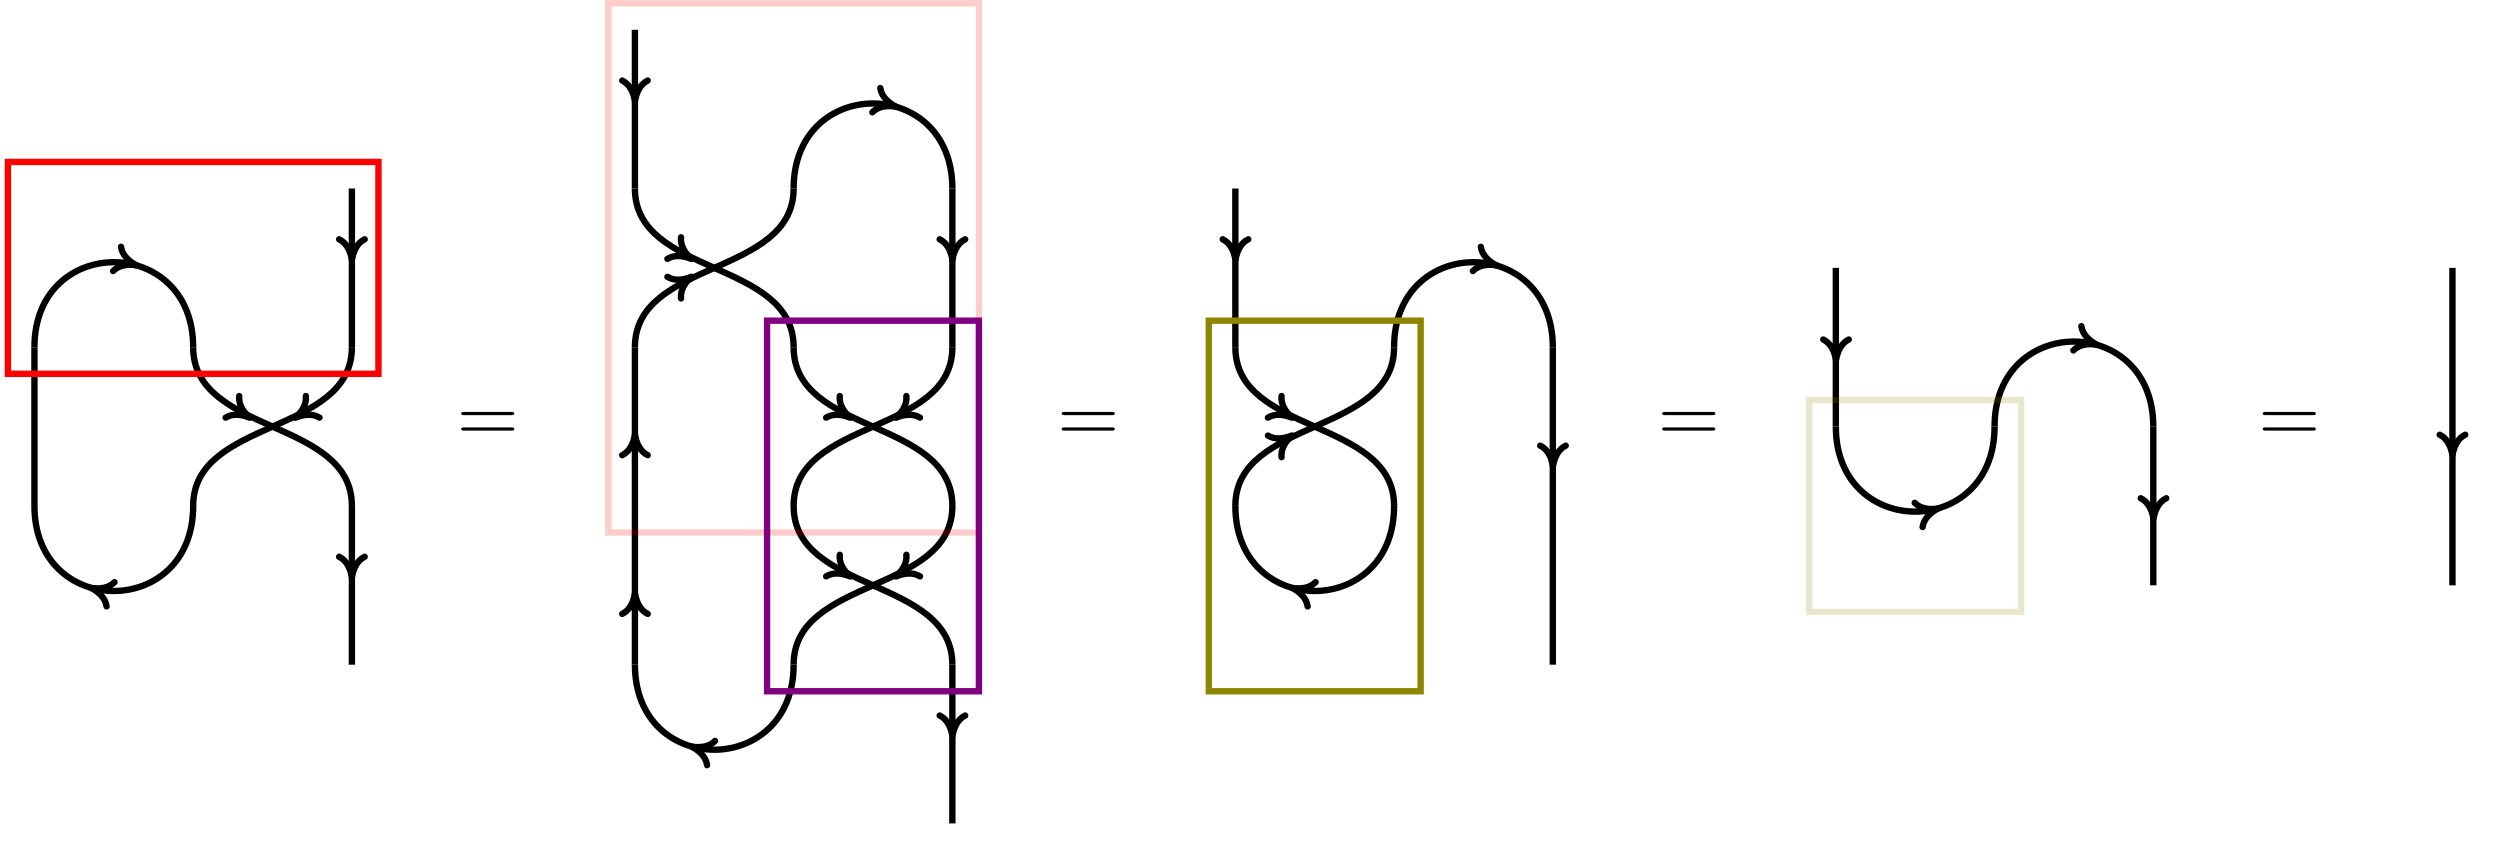 <?xml version="1.0" encoding="UTF-8"?>
<svg xmlns="http://www.w3.org/2000/svg" xmlns:xlink="http://www.w3.org/1999/xlink" width="466.931pt" height="159.378pt" viewBox="0 0 466.931 159.378" version="1.2">
<defs>
<g>
<symbol overflow="visible" id="glyph0-0">
<path style="stroke:none;" d=""/>
</symbol>
<symbol overflow="visible" id="glyph0-1">
<path style="stroke:none;" d="M 10.234 -4.875 C 10.453 -4.875 10.734 -4.875 10.734 -5.172 C 10.734 -5.469 10.453 -5.469 10.25 -5.469 L 1.328 -5.469 C 1.109 -5.469 0.828 -5.469 0.828 -5.172 C 0.828 -4.875 1.109 -4.875 1.344 -4.875 Z M 10.25 -1.984 C 10.453 -1.984 10.734 -1.984 10.734 -2.281 C 10.734 -2.578 10.453 -2.578 10.234 -2.578 L 1.344 -2.578 C 1.109 -2.578 0.828 -2.578 0.828 -2.281 C 0.828 -1.984 1.109 -1.984 1.328 -1.984 Z M 10.25 -1.984 "/>
</symbol>
</g>
<clipPath id="clip1">
  <path d="M 0.875 32 L 53 32 L 53 82 L 0.875 82 Z M 0.875 32 "/>
</clipPath>
<clipPath id="clip2">
  <path d="M 0.875 77 L 53 77 L 53 128 L 0.875 128 Z M 0.875 77 "/>
</clipPath>
<clipPath id="clip3">
  <path d="M 0.875 29 L 72 29 L 72 71 L 0.875 71 Z M 0.875 29 "/>
</clipPath>
</defs>
<g id="surface1">
<path style="fill:none;stroke-width:0.797;stroke-linecap:butt;stroke-linejoin:miter;stroke:rgb(0%,0%,0%);stroke-opacity:1;stroke-miterlimit:10;" d="M 19.842 -29.763 L 19.842 -9.92 " transform="matrix(1.494,0,0,-1.494,36.079,79.678)"/>
<path style="fill:none;stroke-width:0.797;stroke-linecap:round;stroke-linejoin:round;stroke:rgb(0%,0%,0%);stroke-opacity:1;stroke-miterlimit:10;" d="M 2.55 1.595 C 2.085 0.638 1.047 0.186 0.001 0 C 1.047 -0.185 2.085 -0.637 2.55 -1.594 " transform="matrix(0,-1.494,-1.494,0,65.727,107.803)"/>
<path style="fill:none;stroke-width:0.797;stroke-linecap:butt;stroke-linejoin:miter;stroke:rgb(0%,0%,0%);stroke-opacity:1;stroke-miterlimit:10;" d="M 19.842 -9.92 C 19.842 1.065 -0 -1.065 -0 9.923 " transform="matrix(1.494,0,0,-1.494,36.079,79.678)"/>
<path style="fill:none;stroke-width:0.797;stroke-linecap:round;stroke-linejoin:round;stroke:rgb(0%,0%,0%);stroke-opacity:1;stroke-miterlimit:10;" d="M 2.551 1.593 C 2.084 0.637 1.045 0.187 -0 0.001 C 1.045 -0.187 2.084 -0.639 2.55 -1.594 " transform="matrix(-1.264,-0.797,-0.797,1.264,46.637,78.018)"/>
<g clip-path="url(#clip1)" clip-rule="nonzero">
<path style="fill:none;stroke-width:0.797;stroke-linecap:butt;stroke-linejoin:miter;stroke:rgb(0%,0%,0%);stroke-opacity:1;stroke-miterlimit:10;" d="M -19.843 9.923 C -19.843 24.095 -0 24.095 -0 9.923 " transform="matrix(1.494,0,0,-1.494,36.079,79.678)"/>
</g>
<path style="fill:none;stroke-width:0.797;stroke-linecap:round;stroke-linejoin:round;stroke:rgb(0%,0%,0%);stroke-opacity:1;stroke-miterlimit:10;" d="M -2.55 1.594 C -2.085 0.638 -1.047 0.187 -0.001 -0 C -1.046 -0.187 -2.083 -0.638 -2.55 -1.595 " transform="matrix(1.419,0.466,0.466,-1.419,25.481,49.546)"/>
<path style="fill:none;stroke-width:0.797;stroke-linecap:butt;stroke-linejoin:miter;stroke:rgb(0%,0%,0%);stroke-opacity:1;stroke-miterlimit:10;" d="M -19.843 9.923 L -19.843 -9.92 " transform="matrix(1.494,0,0,-1.494,36.079,79.678)"/>
<g clip-path="url(#clip2)" clip-rule="nonzero">
<path style="fill:none;stroke-width:0.797;stroke-linecap:butt;stroke-linejoin:miter;stroke:rgb(0%,0%,0%);stroke-opacity:1;stroke-miterlimit:10;" d="M -0 -9.92 C -0 -24.095 -19.843 -24.095 -19.843 -9.92 " transform="matrix(1.494,0,0,-1.494,36.079,79.678)"/>
</g>
<path style="fill:none;stroke-width:0.797;stroke-linecap:round;stroke-linejoin:round;stroke:rgb(0%,0%,0%);stroke-opacity:1;stroke-miterlimit:10;" d="M -2.552 1.594 C -2.084 0.639 -1.046 0.187 0 0 C -1.045 -0.186 -2.085 -0.638 -2.55 -1.595 " transform="matrix(-1.419,-0.466,-0.466,1.419,17.028,109.809)"/>
<path style="fill:none;stroke-width:0.797;stroke-linecap:butt;stroke-linejoin:miter;stroke:rgb(0%,0%,0%);stroke-opacity:1;stroke-miterlimit:10;" d="M -0 -9.92 C -0 1.065 19.842 -1.065 19.842 9.923 " transform="matrix(1.494,0,0,-1.494,36.079,79.678)"/>
<path style="fill:none;stroke-width:0.797;stroke-linecap:round;stroke-linejoin:round;stroke:rgb(0%,0%,0%);stroke-opacity:1;stroke-miterlimit:10;" d="M 2.549 1.594 C 2.086 0.638 1.047 0.186 -0.001 -0.001 C 1.046 -0.188 2.085 -0.638 2.552 -1.594 " transform="matrix(1.264,-0.797,-0.797,-1.264,55.169,78.018)"/>
<path style="fill:none;stroke-width:0.797;stroke-linecap:butt;stroke-linejoin:miter;stroke:rgb(0%,0%,0%);stroke-opacity:1;stroke-miterlimit:10;" d="M 19.842 9.923 L 19.842 29.765 " transform="matrix(1.494,0,0,-1.494,36.079,79.678)"/>
<path style="fill:none;stroke-width:0.797;stroke-linecap:round;stroke-linejoin:round;stroke:rgb(0%,0%,0%);stroke-opacity:1;stroke-miterlimit:10;" d="M 2.55 1.595 C 2.085 0.638 1.047 0.186 -0.001 0 C 1.047 -0.185 2.085 -0.637 2.55 -1.594 " transform="matrix(0,-1.494,-1.494,0,65.727,48.506)"/>
<g clip-path="url(#clip3)" clip-rule="nonzero">
<path style="fill:none;stroke-width:0.797;stroke-linecap:butt;stroke-linejoin:miter;stroke:rgb(100%,0%,0%);stroke-opacity:1;stroke-miterlimit:10;" d="M -23.163 6.6 L 23.162 6.6 L 23.162 33.086 L -23.163 33.086 Z M -23.163 6.6 " transform="matrix(1.494,0,0,-1.494,36.079,79.678)"/>
</g>
<g style="fill:rgb(0%,0%,0%);fill-opacity:1;">
  <use xlink:href="#glyph0-1" x="85.31" y="82.407"/>
</g>
<path style="fill:none;stroke-width:0.797;stroke-linecap:butt;stroke-linejoin:miter;stroke:rgb(0%,0%,0%);stroke-opacity:1;stroke-miterlimit:10;" d="M 94.91 -49.606 L 94.91 -29.763 " transform="matrix(1.494,0,0,-1.494,36.079,79.678)"/>
<path style="fill:none;stroke-width:0.797;stroke-linecap:round;stroke-linejoin:round;stroke:rgb(0%,0%,0%);stroke-opacity:1;stroke-miterlimit:10;" d="M 2.55 1.594 C 2.085 0.637 1.047 0.185 0.001 -0.001 C 1.047 -0.186 2.085 -0.639 2.55 -1.593 " transform="matrix(0,-1.494,-1.494,0,177.889,137.451)"/>
<path style="fill:none;stroke-width:0.797;stroke-linecap:butt;stroke-linejoin:miter;stroke:rgb(0%,0%,0%);stroke-opacity:1;stroke-miterlimit:10;" d="M 94.91 -29.763 C 94.91 -18.778 75.067 -20.908 75.067 -9.92 " transform="matrix(1.494,0,0,-1.494,36.079,79.678)"/>
<path style="fill:none;stroke-width:0.797;stroke-linecap:round;stroke-linejoin:round;stroke:rgb(0%,0%,0%);stroke-opacity:1;stroke-miterlimit:10;" d="M 2.552 1.594 C 2.085 0.638 1.047 0.185 -0.001 0 C 1.047 -0.186 2.085 -0.638 2.551 -1.593 " transform="matrix(-1.264,-0.797,-0.797,1.264,158.8,107.667)"/>
<path style="fill:none;stroke-width:0.797;stroke-linecap:butt;stroke-linejoin:miter;stroke:rgb(0%,0%,0%);stroke-opacity:1;stroke-miterlimit:10;" d="M 75.067 -9.92 C 75.067 1.065 94.91 -1.065 94.91 9.923 " transform="matrix(1.494,0,0,-1.494,36.079,79.678)"/>
<path style="fill:none;stroke-width:0.797;stroke-linecap:round;stroke-linejoin:round;stroke:rgb(0%,0%,0%);stroke-opacity:1;stroke-miterlimit:10;" d="M 2.55 1.593 C 2.084 0.638 1.046 0.187 0 -0.001 C 1.045 -0.187 2.084 -0.637 2.551 -1.593 " transform="matrix(1.264,-0.797,-0.797,-1.264,167.331,78.018)"/>
<path style="fill:none;stroke-width:0.797;stroke-linecap:butt;stroke-linejoin:miter;stroke:rgb(0%,0%,0%);stroke-opacity:1;stroke-miterlimit:10;" d="M 94.91 9.923 L 94.91 29.765 " transform="matrix(1.494,0,0,-1.494,36.079,79.678)"/>
<path style="fill:none;stroke-width:0.797;stroke-linecap:round;stroke-linejoin:round;stroke:rgb(0%,0%,0%);stroke-opacity:1;stroke-miterlimit:10;" d="M 2.55 1.594 C 2.085 0.637 1.047 0.185 -0.001 -0.001 C 1.047 -0.186 2.085 -0.639 2.55 -1.593 " transform="matrix(0,-1.494,-1.494,0,177.889,48.506)"/>
<path style="fill:none;stroke-width:0.797;stroke-linecap:butt;stroke-linejoin:miter;stroke:rgb(0%,0%,0%);stroke-opacity:1;stroke-miterlimit:10;" d="M 75.067 29.765 C 75.067 43.938 94.91 43.938 94.91 29.765 " transform="matrix(1.494,0,0,-1.494,36.079,79.678)"/>
<path style="fill:none;stroke-width:0.797;stroke-linecap:round;stroke-linejoin:round;stroke:rgb(0%,0%,0%);stroke-opacity:1;stroke-miterlimit:10;" d="M -2.551 1.594 C -2.086 0.638 -1.046 0.187 0.001 0 C -1.047 -0.187 -2.085 -0.639 -2.549 -1.595 " transform="matrix(1.419,0.466,0.466,-1.419,167.292,19.898)"/>
<path style="fill:none;stroke-width:0.797;stroke-linecap:butt;stroke-linejoin:miter;stroke:rgb(0%,0%,0%);stroke-opacity:1;stroke-miterlimit:10;" d="M 75.067 29.765 C 75.067 18.777 55.225 20.908 55.225 9.923 " transform="matrix(1.494,0,0,-1.494,36.079,79.678)"/>
<path style="fill:none;stroke-width:0.797;stroke-linecap:round;stroke-linejoin:round;stroke:rgb(0%,0%,0%);stroke-opacity:1;stroke-miterlimit:10;" d="M 2.551 1.593 C 2.085 0.638 1.047 0.186 -0.001 -0 C 1.046 -0.187 2.085 -0.638 2.552 -1.593 " transform="matrix(-1.264,0.797,0.797,1.264,129.151,51.689)"/>
<path style="fill:none;stroke-width:0.797;stroke-linecap:butt;stroke-linejoin:miter;stroke:rgb(0%,0%,0%);stroke-opacity:1;stroke-miterlimit:10;" d="M 55.225 9.923 L 55.225 -9.92 " transform="matrix(1.494,0,0,-1.494,36.079,79.678)"/>
<path style="fill:none;stroke-width:0.797;stroke-linecap:round;stroke-linejoin:round;stroke:rgb(0%,0%,0%);stroke-opacity:1;stroke-miterlimit:10;" d="M 2.551 1.593 C 2.085 0.639 1.047 0.186 -0.001 0.001 C 1.047 -0.185 2.085 -0.637 2.551 -1.594 " transform="matrix(0,1.494,1.494,0,118.593,81.201)"/>
<path style="fill:none;stroke-width:0.797;stroke-linecap:butt;stroke-linejoin:miter;stroke:rgb(0%,0%,0%);stroke-opacity:1;stroke-miterlimit:10;" d="M 55.225 -9.92 L 55.225 -29.763 " transform="matrix(1.494,0,0,-1.494,36.079,79.678)"/>
<path style="fill:none;stroke-width:0.797;stroke-linecap:round;stroke-linejoin:round;stroke:rgb(0%,0%,0%);stroke-opacity:1;stroke-miterlimit:10;" d="M 2.551 1.593 C 2.085 0.639 1.047 0.186 -0.001 0.001 C 1.047 -0.185 2.085 -0.637 2.551 -1.594 " transform="matrix(0,1.494,1.494,0,118.593,110.849)"/>
<path style="fill:none;stroke-width:0.797;stroke-linecap:butt;stroke-linejoin:miter;stroke:rgb(0%,0%,0%);stroke-opacity:1;stroke-miterlimit:10;" d="M 75.067 -29.763 C 75.067 -43.938 55.225 -43.938 55.225 -29.763 " transform="matrix(1.494,0,0,-1.494,36.079,79.678)"/>
<path style="fill:none;stroke-width:0.797;stroke-linecap:round;stroke-linejoin:round;stroke:rgb(0%,0%,0%);stroke-opacity:1;stroke-miterlimit:10;" d="M -2.551 1.595 C -2.085 0.639 -1.047 0.184 -0.001 -0 C -1.046 -0.187 -2.084 -0.638 -2.551 -1.595 " transform="matrix(-1.419,-0.466,-0.466,1.419,129.19,139.457)"/>
<path style="fill:none;stroke-width:0.797;stroke-linecap:butt;stroke-linejoin:miter;stroke:rgb(0%,0%,0%);stroke-opacity:1;stroke-miterlimit:10;" d="M 75.067 -29.763 C 75.067 -18.778 94.91 -20.908 94.91 -9.92 " transform="matrix(1.494,0,0,-1.494,36.079,79.678)"/>
<path style="fill:none;stroke-width:0.797;stroke-linecap:round;stroke-linejoin:round;stroke:rgb(0%,0%,0%);stroke-opacity:1;stroke-miterlimit:10;" d="M 2.55 1.593 C 2.084 0.638 1.046 0.187 0 -0.001 C 1.047 -0.185 2.084 -0.638 2.551 -1.593 " transform="matrix(1.264,-0.797,-0.797,-1.264,167.331,107.667)"/>
<path style="fill:none;stroke-width:0.797;stroke-linecap:butt;stroke-linejoin:miter;stroke:rgb(0%,0%,0%);stroke-opacity:1;stroke-miterlimit:10;" d="M 94.91 -9.92 C 94.91 1.065 75.067 -1.065 75.067 9.923 " transform="matrix(1.494,0,0,-1.494,36.079,79.678)"/>
<path style="fill:none;stroke-width:0.797;stroke-linecap:round;stroke-linejoin:round;stroke:rgb(0%,0%,0%);stroke-opacity:1;stroke-miterlimit:10;" d="M 2.552 1.594 C 2.085 0.638 1.046 0.187 -0.001 0 C 1.047 -0.186 2.085 -0.638 2.551 -1.593 " transform="matrix(-1.264,-0.797,-0.797,1.264,158.8,78.018)"/>
<path style="fill:none;stroke-width:0.797;stroke-linecap:butt;stroke-linejoin:miter;stroke:rgb(0%,0%,0%);stroke-opacity:1;stroke-miterlimit:10;" d="M 75.067 9.923 C 75.067 20.908 55.225 18.777 55.225 29.765 " transform="matrix(1.494,0,0,-1.494,36.079,79.678)"/>
<path style="fill:none;stroke-width:0.797;stroke-linecap:round;stroke-linejoin:round;stroke:rgb(0%,0%,0%);stroke-opacity:1;stroke-miterlimit:10;" d="M 2.552 1.593 C 2.085 0.638 1.046 0.187 -0.001 0 C 1.047 -0.186 2.085 -0.638 2.551 -1.593 " transform="matrix(-1.264,-0.797,-0.797,1.264,129.151,48.37)"/>
<path style="fill:none;stroke-width:0.797;stroke-linecap:butt;stroke-linejoin:miter;stroke:rgb(0%,0%,0%);stroke-opacity:1;stroke-miterlimit:10;" d="M 55.225 29.765 L 55.225 49.605 " transform="matrix(1.494,0,0,-1.494,36.079,79.678)"/>
<path style="fill:none;stroke-width:0.797;stroke-linecap:round;stroke-linejoin:round;stroke:rgb(0%,0%,0%);stroke-opacity:1;stroke-miterlimit:10;" d="M 2.55 1.594 C 2.085 0.637 1.047 0.185 -0.001 -0.001 C 1.047 -0.186 2.085 -0.639 2.55 -1.593 " transform="matrix(0,-1.494,-1.494,0,118.593,18.858)"/>
<path style="fill:none;stroke-width:0.797;stroke-linecap:butt;stroke-linejoin:miter;stroke:rgb(100%,0%,0%);stroke-opacity:0.2;stroke-miterlimit:10;" d="M 51.904 -13.243 L 98.23 -13.243 L 98.23 52.928 L 51.904 52.928 Z M 51.904 -13.243 " transform="matrix(1.494,0,0,-1.494,36.079,79.678)"/>
<path style="fill:none;stroke-width:0.797;stroke-linecap:butt;stroke-linejoin:miter;stroke:rgb(50%,0%,50%);stroke-opacity:1;stroke-miterlimit:10;" d="M 71.747 -33.086 L 98.23 -33.086 L 98.23 13.243 L 71.747 13.243 Z M 71.747 -33.086 " transform="matrix(1.494,0,0,-1.494,36.079,79.678)"/>
<g style="fill:rgb(0%,0%,0%);fill-opacity:1;">
  <use xlink:href="#glyph0-1" x="197.471" y="82.407"/>
</g>
<path style="fill:none;stroke-width:0.797;stroke-linecap:butt;stroke-linejoin:miter;stroke:rgb(0%,0%,0%);stroke-opacity:1;stroke-miterlimit:10;" d="M 169.975 -29.763 L 169.975 9.923 " transform="matrix(1.494,0,0,-1.494,36.079,79.678)"/>
<path style="fill:none;stroke-width:0.797;stroke-linecap:round;stroke-linejoin:round;stroke:rgb(0%,0%,0%);stroke-opacity:1;stroke-miterlimit:10;" d="M 2.55 1.593 C 2.085 0.638 1.047 0.186 0.001 0.001 C 1.047 -0.185 2.085 -0.637 2.55 -1.594 " transform="matrix(0,-1.494,-1.494,0,290.052,87.049)"/>
<path style="fill:none;stroke-width:0.797;stroke-linecap:butt;stroke-linejoin:miter;stroke:rgb(0%,0%,0%);stroke-opacity:1;stroke-miterlimit:10;" d="M 150.133 9.923 C 150.133 24.095 169.975 24.095 169.975 9.923 " transform="matrix(1.494,0,0,-1.494,36.079,79.678)"/>
<path style="fill:none;stroke-width:0.797;stroke-linecap:round;stroke-linejoin:round;stroke:rgb(0%,0%,0%);stroke-opacity:1;stroke-miterlimit:10;" d="M -2.55 1.594 C -2.085 0.638 -1.047 0.187 -0.001 -0 C -1.046 -0.187 -2.083 -0.638 -2.55 -1.595 " transform="matrix(1.419,0.466,0.466,-1.419,279.454,49.546)"/>
<path style="fill:none;stroke-width:0.797;stroke-linecap:butt;stroke-linejoin:miter;stroke:rgb(0%,0%,0%);stroke-opacity:1;stroke-miterlimit:10;" d="M 150.133 9.923 C 150.133 -1.065 130.29 1.065 130.29 -9.92 " transform="matrix(1.494,0,0,-1.494,36.079,79.678)"/>
<path style="fill:none;stroke-width:0.797;stroke-linecap:round;stroke-linejoin:round;stroke:rgb(0%,0%,0%);stroke-opacity:1;stroke-miterlimit:10;" d="M 2.55 1.594 C 2.084 0.639 1.046 0.187 0 -0.001 C 1.045 -0.187 2.084 -0.637 2.551 -1.593 " transform="matrix(-1.264,0.797,0.797,1.264,241.313,81.337)"/>
<path style="fill:none;stroke-width:0.797;stroke-linecap:butt;stroke-linejoin:miter;stroke:rgb(0%,0%,0%);stroke-opacity:1;stroke-miterlimit:10;" d="M 150.133 -9.92 C 150.133 -24.095 130.29 -24.095 130.29 -9.92 " transform="matrix(1.494,0,0,-1.494,36.079,79.678)"/>
<path style="fill:none;stroke-width:0.797;stroke-linecap:round;stroke-linejoin:round;stroke:rgb(0%,0%,0%);stroke-opacity:1;stroke-miterlimit:10;" d="M -2.552 1.594 C -2.084 0.639 -1.046 0.187 0 0 C -1.047 -0.187 -2.085 -0.638 -2.549 -1.595 " transform="matrix(-1.419,-0.466,-0.466,1.419,241.352,109.809)"/>
<path style="fill:none;stroke-width:0.797;stroke-linecap:butt;stroke-linejoin:miter;stroke:rgb(0%,0%,0%);stroke-opacity:1;stroke-miterlimit:10;" d="M 150.133 -9.92 C 150.133 1.065 130.29 -1.065 130.29 9.923 " transform="matrix(1.494,0,0,-1.494,36.079,79.678)"/>
<path style="fill:none;stroke-width:0.797;stroke-linecap:round;stroke-linejoin:round;stroke:rgb(0%,0%,0%);stroke-opacity:1;stroke-miterlimit:10;" d="M 2.551 1.593 C 2.084 0.637 1.045 0.187 0 0.001 C 1.046 -0.187 2.084 -0.639 2.55 -1.593 " transform="matrix(-1.264,-0.797,-0.797,1.264,241.313,78.018)"/>
<path style="fill:none;stroke-width:0.797;stroke-linecap:butt;stroke-linejoin:miter;stroke:rgb(0%,0%,0%);stroke-opacity:1;stroke-miterlimit:10;" d="M 130.29 9.923 L 130.29 29.765 " transform="matrix(1.494,0,0,-1.494,36.079,79.678)"/>
<path style="fill:none;stroke-width:0.797;stroke-linecap:round;stroke-linejoin:round;stroke:rgb(0%,0%,0%);stroke-opacity:1;stroke-miterlimit:10;" d="M 2.55 1.593 C 2.085 0.638 1.047 0.186 -0.001 0.001 C 1.047 -0.185 2.085 -0.637 2.55 -1.594 " transform="matrix(0,-1.494,-1.494,0,230.755,48.506)"/>
<path style="fill:none;stroke-width:0.797;stroke-linecap:butt;stroke-linejoin:miter;stroke:rgb(55.489%,52.55%,0%);stroke-opacity:1;stroke-miterlimit:10;" d="M 126.97 -33.086 L 153.453 -33.086 L 153.453 13.243 L 126.97 13.243 Z M 126.97 -33.086 " transform="matrix(1.494,0,0,-1.494,36.079,79.678)"/>
<g style="fill:rgb(0%,0%,0%);fill-opacity:1;">
  <use xlink:href="#glyph0-1" x="309.633" y="82.407"/>
</g>
<path style="fill:none;stroke-width:0.797;stroke-linecap:butt;stroke-linejoin:miter;stroke:rgb(0%,0%,0%);stroke-opacity:1;stroke-miterlimit:10;" d="M 225.201 0.001 C 225.201 14.173 245.043 14.173 245.043 0.001 " transform="matrix(1.494,0,0,-1.494,36.079,79.678)"/>
<path style="fill:none;stroke-width:0.797;stroke-linecap:round;stroke-linejoin:round;stroke:rgb(0%,0%,0%);stroke-opacity:1;stroke-miterlimit:10;" d="M -2.551 1.594 C -2.086 0.638 -1.046 0.187 0.001 -0 C -1.047 -0.188 -2.085 -0.639 -2.549 -1.595 " transform="matrix(1.419,0.466,0.466,-1.419,391.616,64.371)"/>
<path style="fill:none;stroke-width:0.797;stroke-linecap:butt;stroke-linejoin:miter;stroke:rgb(0%,0%,0%);stroke-opacity:1;stroke-miterlimit:10;" d="M 205.358 19.844 L 205.358 0.001 " transform="matrix(1.494,0,0,-1.494,36.079,79.678)"/>
<path style="fill:none;stroke-width:0.797;stroke-linecap:round;stroke-linejoin:round;stroke:rgb(0%,0%,0%);stroke-opacity:1;stroke-miterlimit:10;" d="M -2.549 1.593 C -2.084 0.639 -1.046 0.186 -0 0.001 C -1.046 -0.185 -2.084 -0.637 -2.549 -1.594 " transform="matrix(0,1.494,1.494,0,342.917,67.223)"/>
<path style="fill:none;stroke-width:0.797;stroke-linecap:butt;stroke-linejoin:miter;stroke:rgb(0%,0%,0%);stroke-opacity:1;stroke-miterlimit:10;" d="M 205.358 0.001 C 205.358 -14.174 225.201 -14.174 225.201 0.001 " transform="matrix(1.494,0,0,-1.494,36.079,79.678)"/>
<path style="fill:none;stroke-width:0.797;stroke-linecap:round;stroke-linejoin:round;stroke:rgb(0%,0%,0%);stroke-opacity:1;stroke-miterlimit:10;" d="M -2.549 1.595 C -2.085 0.638 -1.047 0.187 0.001 -0 C -1.046 -0.187 -2.086 -0.638 -2.552 -1.594 " transform="matrix(1.419,-0.466,-0.466,-1.419,361.968,94.985)"/>
<path style="fill:none;stroke-width:0.797;stroke-linecap:butt;stroke-linejoin:miter;stroke:rgb(0%,0%,0%);stroke-opacity:1;stroke-miterlimit:10;" d="M 245.043 0.001 L 245.043 -19.842 " transform="matrix(1.494,0,0,-1.494,36.079,79.678)"/>
<path style="fill:none;stroke-width:0.797;stroke-linecap:round;stroke-linejoin:round;stroke:rgb(0%,0%,0%);stroke-opacity:1;stroke-miterlimit:10;" d="M -2.552 1.593 C -2.084 0.639 -1.046 0.186 -0 0.001 C -1.046 -0.185 -2.084 -0.637 -2.552 -1.594 " transform="matrix(0,1.494,1.494,0,402.214,96.871)"/>
<path style="fill:none;stroke-width:0.797;stroke-linecap:butt;stroke-linejoin:miter;stroke:rgb(55.489%,52.55%,0%);stroke-opacity:0.2;stroke-miterlimit:10;" d="M 202.038 -23.164 L 228.521 -23.164 L 228.521 3.321 L 202.038 3.321 Z M 202.038 -23.164 " transform="matrix(1.494,0,0,-1.494,36.079,79.678)"/>
<g style="fill:rgb(0%,0%,0%);fill-opacity:1;">
  <use xlink:href="#glyph0-1" x="421.793" y="82.407"/>
</g>
<path style="fill:none;stroke-width:0.797;stroke-linecap:butt;stroke-linejoin:miter;stroke:rgb(0%,0%,0%);stroke-opacity:1;stroke-miterlimit:10;" d="M 0.001 39.686 L 0.001 0 " transform="matrix(1.494,0,0,-1.494,458.05,109.325)"/>
<path style="fill:none;stroke-width:0.797;stroke-linecap:round;stroke-linejoin:round;stroke:rgb(0%,0%,0%);stroke-opacity:1;stroke-miterlimit:10;" d="M -2.551 1.595 C -2.083 0.638 -1.045 0.186 0 0.001 C -1.045 -0.185 -2.083 -0.637 -2.551 -1.594 " transform="matrix(0,1.494,1.494,0,458.05,85.011)"/>
</g>
</svg>
